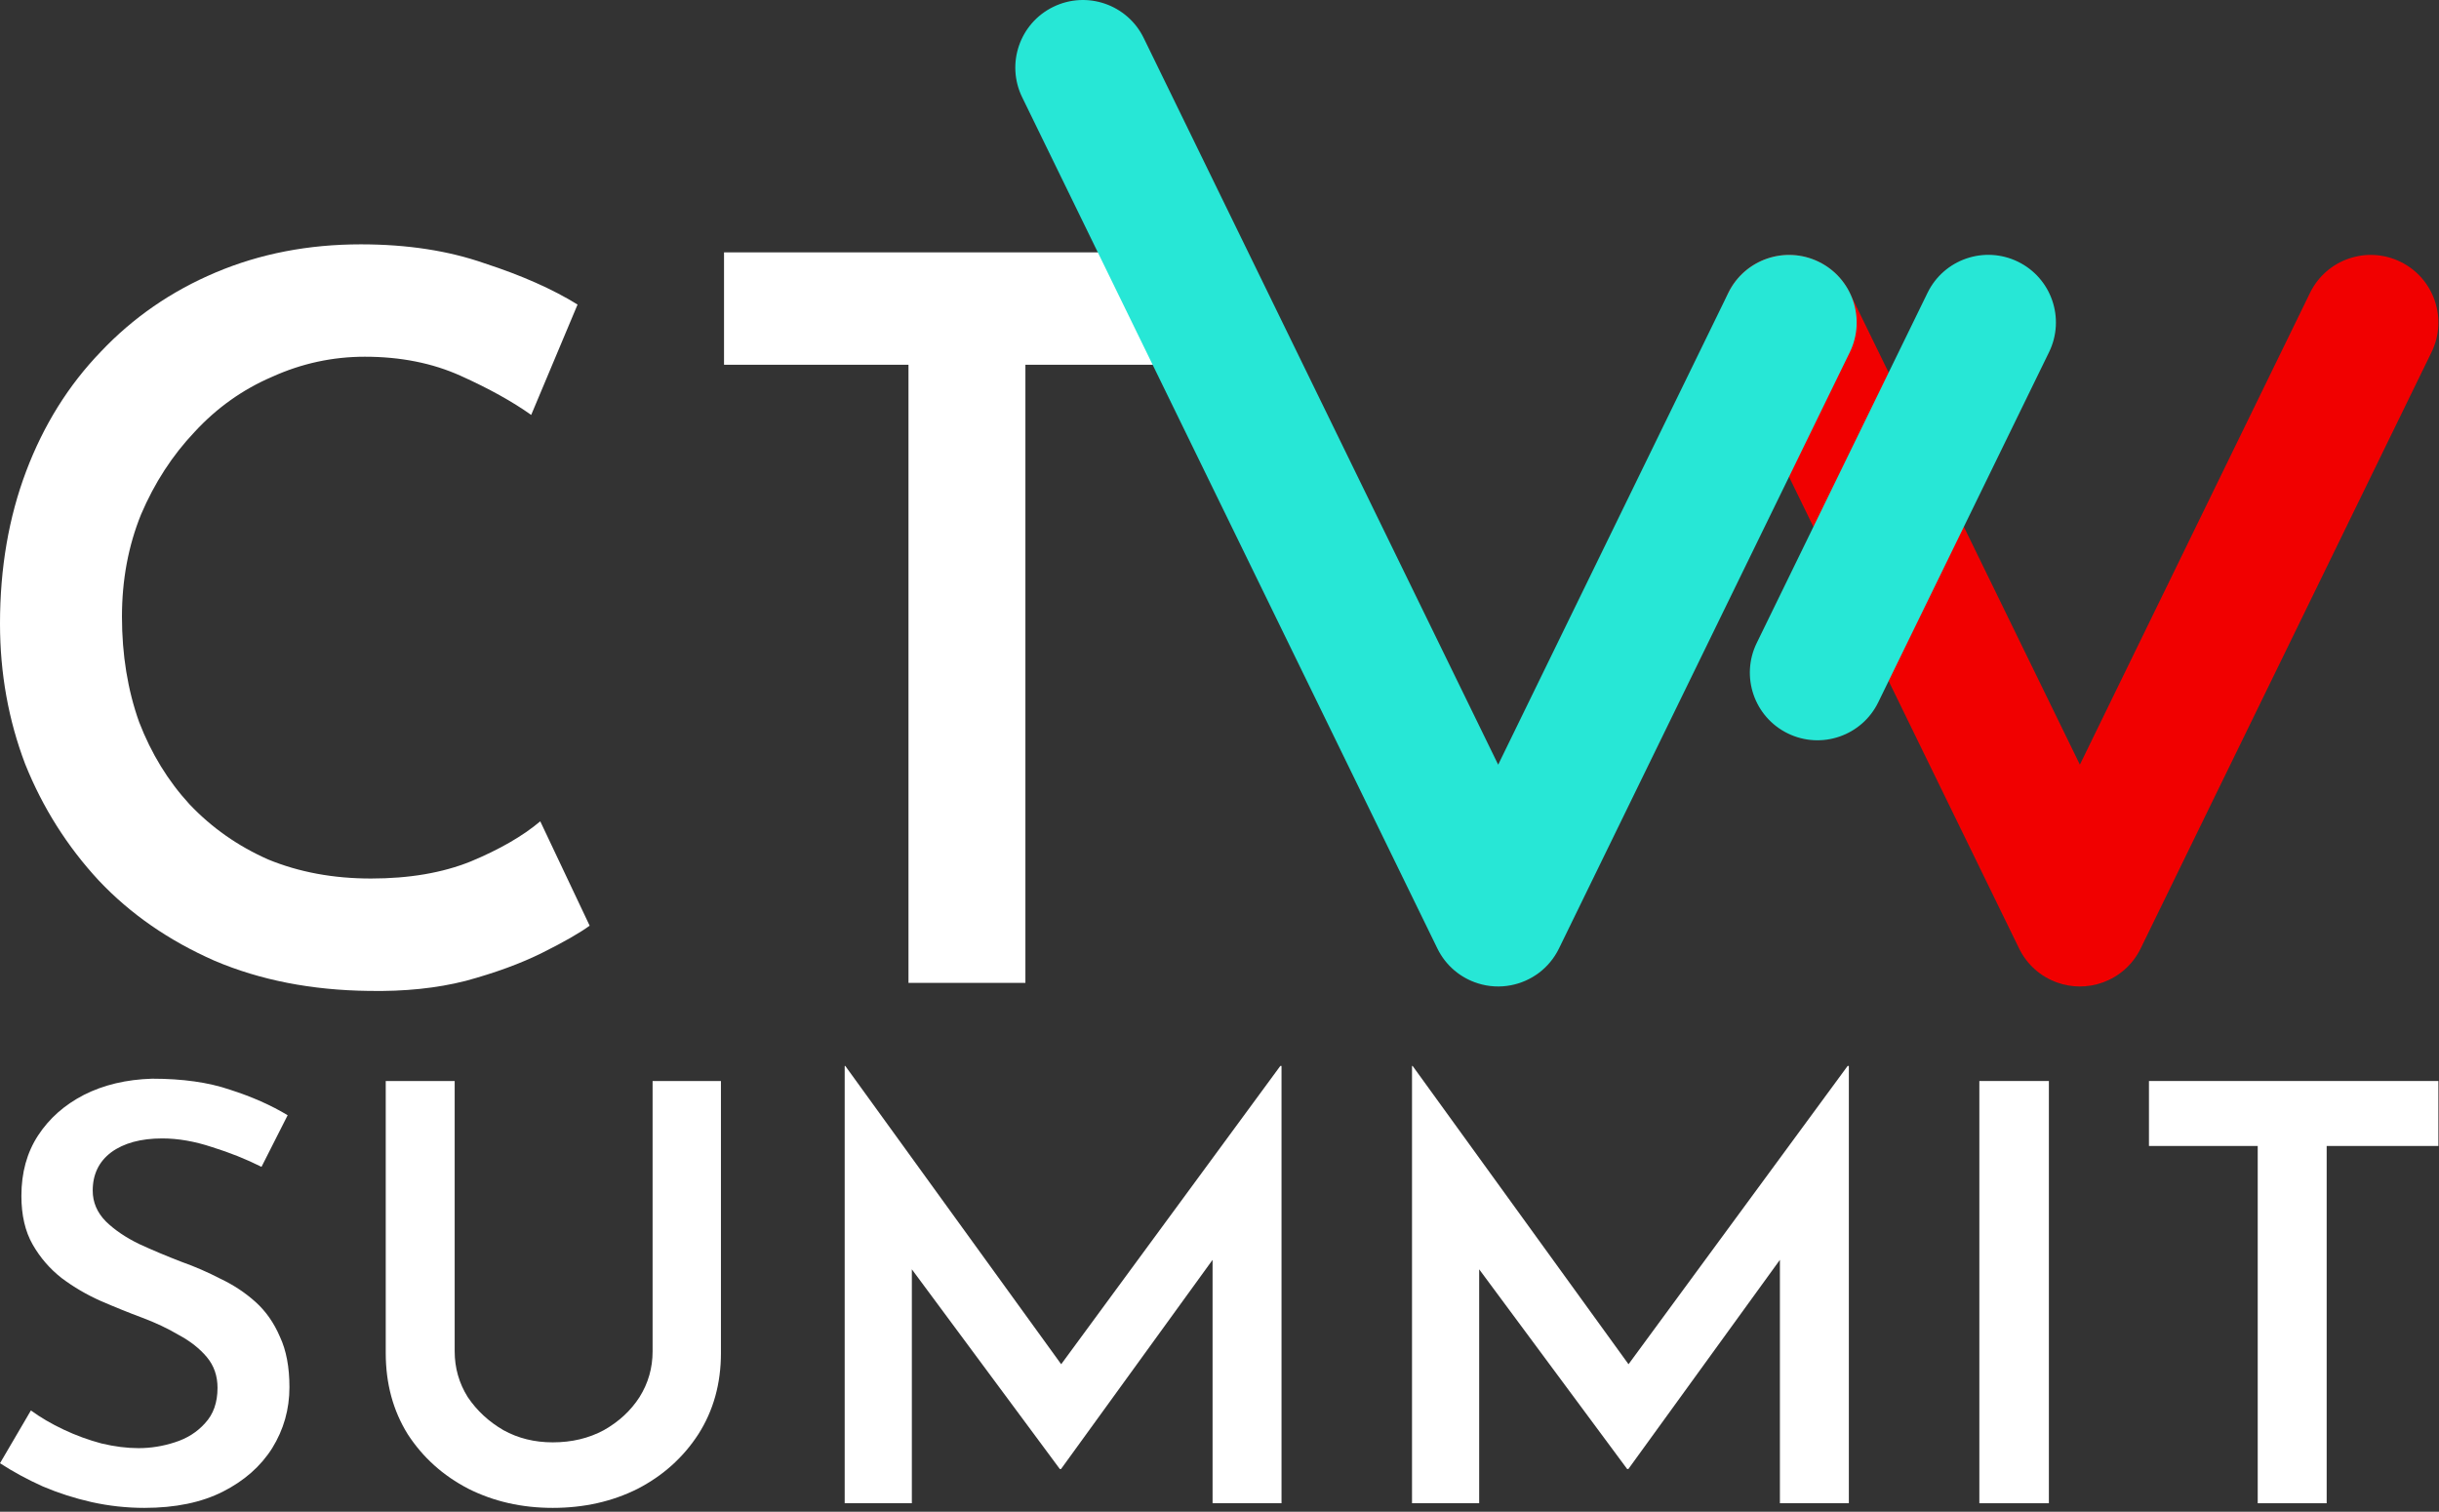 <svg width="563" height="349" viewBox="0 0 563 349" fill="none" xmlns="http://www.w3.org/2000/svg">
<rect x="0" y="0" width="563" height="349" fill="#333333" stroke="none"/>
<path d="M136.111 213.703C133.785 215.402 130.14 217.487 125.176 219.958C120.212 222.429 114.318 224.591 107.493 226.444C100.823 228.143 93.378 228.915 85.157 228.761C71.972 228.606 60.106 226.29 49.559 221.811C39.011 217.178 30.092 211 22.802 203.278C15.511 195.402 9.85 186.445 5.817 176.406C1.939 166.213 0 155.403 0 143.974C0 131.156 2.016 119.419 6.049 108.763C10.082 98.106 15.822 88.917 23.267 81.195C30.712 73.319 39.554 67.219 49.791 62.895C60.029 58.57 71.197 56.408 83.296 56.408C93.998 56.408 103.538 57.875 111.914 60.81C120.445 63.59 127.58 66.755 133.319 70.308L122.617 95.79C118.273 92.701 112.844 89.689 106.33 86.755C99.815 83.821 92.447 82.354 84.226 82.354C76.781 82.354 69.646 83.898 62.821 86.987C55.996 89.921 50.024 94.168 44.905 99.728C39.786 105.133 35.676 111.465 32.574 118.724C29.627 125.982 28.153 133.859 28.153 142.353C28.153 151.156 29.471 159.264 32.108 166.677C34.9 173.935 38.778 180.267 43.742 185.673C48.861 191.078 54.91 195.325 61.89 198.414C69.025 201.348 76.936 202.815 85.622 202.815C94.464 202.815 102.142 201.502 108.656 198.877C115.326 196.097 120.678 193.008 124.711 189.611L136.111 213.703Z" fill="white"/>
<path d="M167.129 58.261H280.439V84.207H236.697V226.907H209.708V84.207H167.129V58.261Z" fill="white"/>
<path fill-rule="evenodd" clip-rule="evenodd" d="M398.931 81.3C395.152 73.553 398.369 64.209 406.117 60.431C413.864 56.652 423.208 59.87 426.986 67.617L480.105 176.527L533.224 67.617C537.002 59.87 546.346 56.652 554.093 60.431C561.841 64.209 565.058 73.553 561.279 81.3L494.134 218.967C492.294 222.74 489.134 225.439 485.481 226.778C483.687 227.439 481.833 227.749 480.004 227.736C478.289 227.726 476.556 227.432 474.872 226.83C471.159 225.509 467.94 222.79 466.075 218.967L398.931 81.3Z" fill="#F10000"/>
<path d="M465.805 60.416C473.553 64.195 476.77 73.538 472.991 81.285L433.559 162.133C429.78 169.881 420.437 173.098 412.69 169.319C404.942 165.541 401.725 156.197 405.504 148.45L444.936 67.602C448.714 59.855 458.058 56.637 465.805 60.416Z" fill="#27E7D6"/>
<path fill-rule="evenodd" clip-rule="evenodd" d="M427.004 81.3C430.783 73.553 427.566 64.21 419.818 60.431C412.071 56.652 402.728 59.87 398.949 67.617L345.827 176.533L264.003 8.769C260.225 1.022 250.881 -2.196 243.134 1.583C235.387 5.362 232.169 14.705 235.948 22.453L331.794 218.966C333.749 222.975 337.195 225.771 341.138 227.012C343.652 227.809 346.26 227.932 348.738 227.461C353.408 226.572 357.615 223.569 359.86 218.967L427.004 81.3Z" fill="#27E7D6"/>
<path d="M60.364 269.378C56.797 267.593 53.001 266.075 48.977 264.826C44.953 263.487 41.111 262.817 37.453 262.817C32.514 262.817 28.581 263.888 25.655 266.031C22.819 268.173 21.402 271.119 21.402 274.868C21.402 277.546 22.408 279.911 24.42 281.964C26.432 283.928 28.993 285.669 32.103 287.186C35.212 288.615 38.505 289.998 41.98 291.337C44.999 292.408 47.971 293.703 50.898 295.22C53.916 296.648 56.614 298.434 58.992 300.576C61.37 302.718 63.245 305.396 64.617 308.61C66.08 311.734 66.812 315.617 66.812 320.259C66.812 325.347 65.486 330.033 62.833 334.318C60.181 338.513 56.385 341.861 51.447 344.36C46.508 346.86 40.471 348.109 33.337 348.109C29.222 348.109 25.152 347.663 21.127 346.77C17.195 345.878 13.445 344.673 9.878 343.155C6.311 341.548 3.018 339.763 0 337.799L7.134 325.615C9.329 327.221 11.844 328.694 14.679 330.033C17.515 331.372 20.441 332.443 23.46 333.247C26.478 333.961 29.313 334.318 31.965 334.318C34.801 334.318 37.59 333.872 40.334 332.979C43.169 332.086 45.502 330.613 47.331 328.56C49.252 326.507 50.212 323.785 50.212 320.393C50.212 317.626 49.389 315.26 47.742 313.296C46.096 311.332 43.947 309.636 41.294 308.208C38.733 306.691 35.898 305.352 32.789 304.191C29.679 303.031 26.478 301.736 23.185 300.308C19.984 298.88 17.012 297.139 14.268 295.086C11.524 292.944 9.283 290.355 7.545 287.32C5.808 284.285 4.939 280.536 4.939 276.073C4.939 270.717 6.219 266.075 8.78 262.148C11.341 258.22 14.862 255.096 19.344 252.775C23.917 250.454 29.176 249.204 35.121 249.026C42.163 249.026 48.154 249.874 53.093 251.57C58.123 253.177 62.559 255.14 66.4 257.461L60.364 269.378Z" fill="white"/>
<path d="M104.955 311.957C104.955 315.796 105.961 319.322 107.973 322.535C110.077 325.659 112.821 328.203 116.205 330.167C119.589 332.042 123.384 332.979 127.592 332.979C131.982 332.979 135.915 332.042 139.39 330.167C142.866 328.203 145.609 325.659 147.622 322.535C149.634 319.322 150.64 315.796 150.64 311.957V249.561H166.417V312.359C166.417 319.411 164.679 325.659 161.203 331.104C157.728 336.46 153.063 340.656 147.21 343.691C141.356 346.636 134.817 348.109 127.592 348.109C120.458 348.109 113.964 346.636 108.111 343.691C102.257 340.656 97.593 336.46 94.117 331.104C90.733 325.659 89.041 319.411 89.041 312.359V249.561H104.955V311.957Z" fill="white"/>
<path d="M194.981 347.038V246.08H195.118L248.897 320.393L242.038 318.92L295.542 246.08H295.816V347.038H279.902V281.295L281 289.329L244.919 339.138H244.644L207.74 289.329L210.484 281.964V347.038H194.981Z" fill="white"/>
<path d="M325.939 347.038V246.08H326.077L379.855 320.393L372.996 318.92L426.5 246.08H426.775V347.038H410.861V281.295L411.958 289.329L375.877 339.138H375.603L338.698 289.329L341.442 281.964V347.038H325.939Z" fill="white"/>
<path d="M456.898 249.561H472.949V347.038H456.898V249.561Z" fill="white"/>
<path d="M496.05 249.561H562.861V264.558H537.07V347.038H521.155V264.558H496.05V249.561Z" fill="white"/>
</svg>
